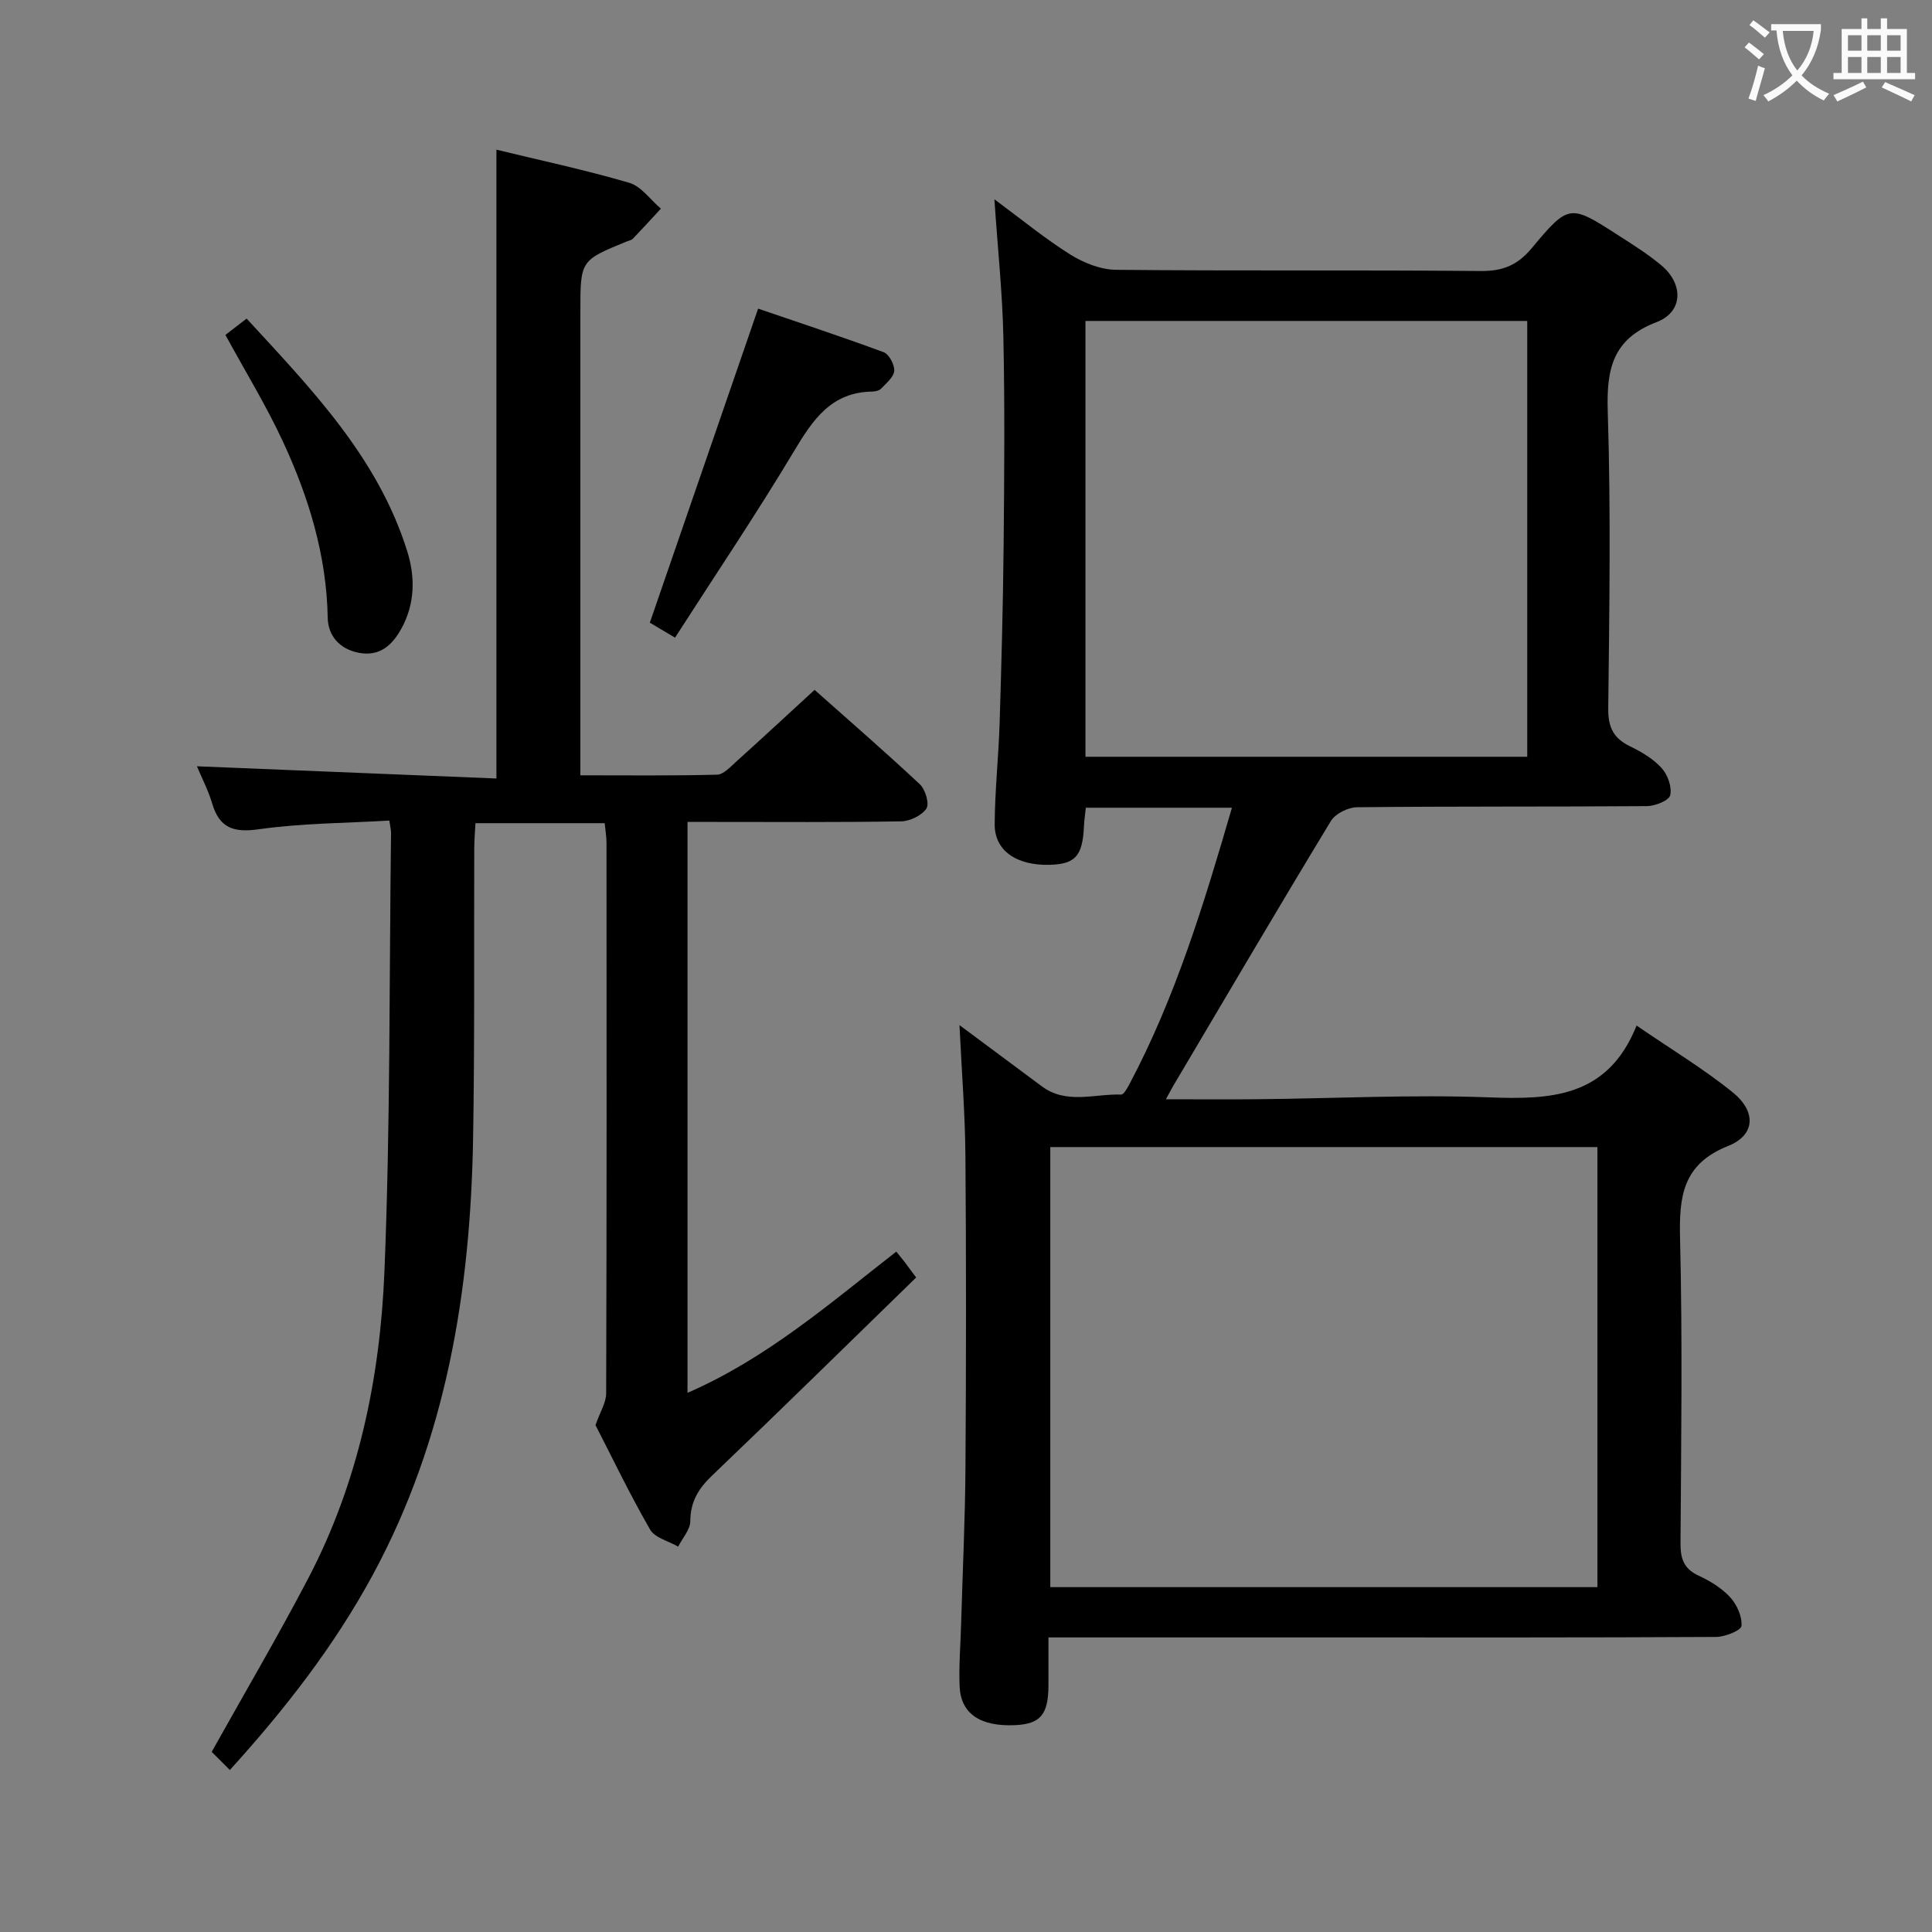 <svg enable-background="new 0 0 400 400" viewBox="0 0 400 400" xmlns="http://www.w3.org/2000/svg"><rect x="0" y="0" width="400" height="400" fill="#808080" stroke="none"/><g fill="#010000"><path d="m255.06 167.23c-10.34 0-20.12 0-30.25 0-.13 1.28-.33 2.56-.39 3.84-.27 6.12-1.78 7.84-7.08 7.98-6.83.19-11.42-2.9-11.4-8.36.03-6.98.8-13.95 1.02-20.93.38-12.3.71-24.61.83-36.92.14-14.33.25-28.67-.05-42.99-.19-9.11-1.16-18.21-1.86-28.59 5.72 4.23 10.51 8.18 15.72 11.44 2.76 1.72 6.26 3.12 9.44 3.16 25.16.25 50.33.02 75.49.25 4.56.04 7.61-1.15 10.59-4.72 7.71-9.24 7.93-9.11 17.95-2.66 3.08 1.98 6.21 3.93 8.99 6.29 4.55 3.88 4.37 9.59-1.06 11.66-9.19 3.51-10.41 9.77-10.13 18.58.65 20.48.33 40.99.1 61.48-.04 3.91 1.14 6.15 4.56 7.8 2.37 1.15 4.79 2.59 6.52 4.51 1.24 1.38 2.15 3.93 1.74 5.61-.27 1.1-3.13 2.23-4.84 2.24-20 .15-39.99.02-59.99.23-1.86.02-4.49 1.33-5.42 2.86-11.03 18.19-21.8 36.53-32.64 54.84-.33.56-.62 1.14-1.51 2.76 6.86 0 13.06.05 19.26-.01 15.81-.16 31.64-.98 47.42-.39 12.94.49 24.75.13 30.77-14.86 7.3 5.01 13.97 9.02 19.95 13.87 4.87 3.96 4.62 8.82-.98 11.05-9.5 3.77-10.19 10.54-9.97 19.24.51 20.98.23 41.99.09 62.99-.02 3.2.66 5.3 3.73 6.73 2.38 1.11 4.8 2.57 6.55 4.48 1.39 1.52 2.51 4 2.34 5.94-.08.94-3.39 2.27-5.24 2.28-27.33.15-54.66.1-81.99.1-18.49 0-36.98 0-56.25 0 0 3.47.01 6.72 0 9.97-.03 6-1.66 7.94-6.85 8.19-7.21.35-11.3-2.34-11.54-8.01-.18-4.32.19-8.65.31-12.98.31-10.81.83-21.62.9-32.43.14-21.5.16-42.99-.01-64.49-.07-8.6-.76-17.2-1.23-27.02 6.26 4.65 11.65 8.67 17.06 12.68 5.11 3.79 10.89 1.52 16.39 1.7.57.02 1.31-1.36 1.76-2.2 9.55-18.02 15.43-37.36 21.2-57.19zm75.67 70.26c-38.06 0-75.75 0-113.28 0v91.11h113.28c0-30.45 0-60.57 0-91.11zm-14.53-80.81c0-30.34 0-60.23 0-90.23-30.64 0-60.89 0-91.47 0v90.23z"/><path d="m125.19 170.43c-8.88 0-17.49 0-26.75 0-.09 1.73-.25 3.48-.25 5.22-.08 20 .1 39.99-.24 59.98-.54 31.58-5.5 62.23-20.77 90.43-7.96 14.7-18.15 27.79-29.59 40.4-1.7-1.7-3.1-3.1-3.76-3.76 6.9-12.35 13.77-24.02 20.04-36.02 10.34-19.8 14.82-41.37 15.72-63.37 1.24-30.27.99-60.6 1.37-90.91.01-.49-.13-.98-.35-2.51-8.98.53-18.1.54-27.04 1.8-5.29.75-8.15-.29-9.66-5.39-.79-2.66-2.1-5.17-3.14-7.65 20.85.85 41.46 1.69 62.01 2.53 0-44.03 0-86.89 0-130.19 8.96 2.18 18.32 4.17 27.48 6.85 2.5.73 4.39 3.51 6.57 5.36-1.92 2.08-3.83 4.17-5.79 6.21-.32.33-.89.42-1.35.61-9.53 3.91-9.53 3.91-9.53 14.49v89.98 6.03c9.73 0 19.02.11 28.29-.13 1.35-.03 2.77-1.62 3.97-2.7 5.32-4.79 10.57-9.66 16.23-14.86 6.73 5.99 14.39 12.62 21.79 19.54 1.14 1.07 2.02 4.02 1.37 5.02-.95 1.44-3.39 2.62-5.22 2.66-12.83.22-25.66.12-38.49.12-1.8 0-3.61 0-5.76 0v118.2c16.35-7.1 29.4-18.46 43.23-29.24.53.65 1.11 1.36 1.68 2.09.59.77 1.16 1.56 2.43 3.27-14.08 13.71-28.06 27.45-42.23 40.99-2.85 2.72-4.5 5.41-4.53 9.45-.01 1.77-1.63 3.52-2.51 5.28-1.99-1.15-4.83-1.81-5.82-3.54-4.22-7.33-7.88-14.97-11.3-21.62.95-2.72 2.2-4.64 2.21-6.57.12-37.99.09-75.99.07-113.98 0-1.27-.23-2.56-.38-4.07z"/><path d="m139.76 132.02c-3.07-1.82-4.6-2.73-5.22-3.1 7.49-21.71 14.82-42.96 22.42-65.02 8.01 2.74 17.06 5.72 25.99 9.02 1.12.41 2.28 2.6 2.19 3.87-.1 1.29-1.65 2.54-2.71 3.67-.4.42-1.21.6-1.84.61-8.5.12-12.32 5.85-16.22 12.38-7.74 12.92-16.17 25.42-24.61 38.57z"/><path d="m46.67 69.34c1.29-.99 2.68-2.06 4.39-3.38 13.55 14.72 27.23 28.84 33.27 48.23 1.67 5.36 1.58 10.86-1.23 15.96-1.88 3.41-4.48 5.84-8.83 5-3.98-.77-6.35-3.53-6.42-7.26-.24-12.89-3.91-24.89-9.23-36.38-3.47-7.5-7.83-14.6-11.95-22.17z"/></g><path d="m362.1 8.8c1.1.8 2.1 1.6 3.1 2.4l-1 1.1c-1.3-1.1-2.3-2-3-2.5zm1.9 4.8c.5.2.9.4 1.4.5-.6 2.3-1.3 4.5-1.9 6.8l-1.5-.5c.8-2.1 1.4-4.3 2-6.8zm-1-9.4c1.3.9 2.4 1.8 3.4 2.5l-1 1.1c-1.4-1.2-2.4-2.1-3.2-2.6zm3.7 2.2v-1.4h10.3v1.2c-.5 3.6-1.8 6.8-4 9.4 1.5 1.6 3.4 2.8 5.7 3.8-.3.4-.7.8-1.1 1.4-2.3-1.1-4.1-2.5-5.6-4.1-1.6 1.6-3.6 3.1-5.9 4.3-.3-.5-.7-.9-1-1.3 2.4-1.1 4.4-2.5 6-4.1-1.9-2.5-3-5.6-3.3-9.3h-1.1zm8.8 0h-6.4c.3 3.3 1.3 6 3 8.2 2-2.3 3.1-5.1 3.4-8.2z" fill="#fbfafa"/><path d="m385.3 3.8h1.3v2.2h2.8v-2.2h1.3v2.2h4.1v9.1h1.7v1.3h-16.9v-1.3h1.7v-9.1h4.1v-2.2zm.4 13.1.7 1.2c-1.8.9-3.8 1.9-6 2.9-.2-.4-.5-.8-.8-1.3 2.3-1 4.3-1.9 6.1-2.8zm-3.1-6.4h2.8v-3.2h-2.8zm0 4.6h2.8v-3.3h-2.8zm4-4.6h2.8v-3.2h-2.8zm0 4.6h2.8v-3.3h-2.8zm3.7 1.9c2.1.9 4.1 1.8 6.1 2.7l-.7 1.3c-2.2-1.1-4.2-2-6.1-2.9zm3.2-9.7h-2.8v3.2h2.8zm-2.8 7.8h2.8v-3.3h-2.8z" fill="#fbfafa"/></svg>
